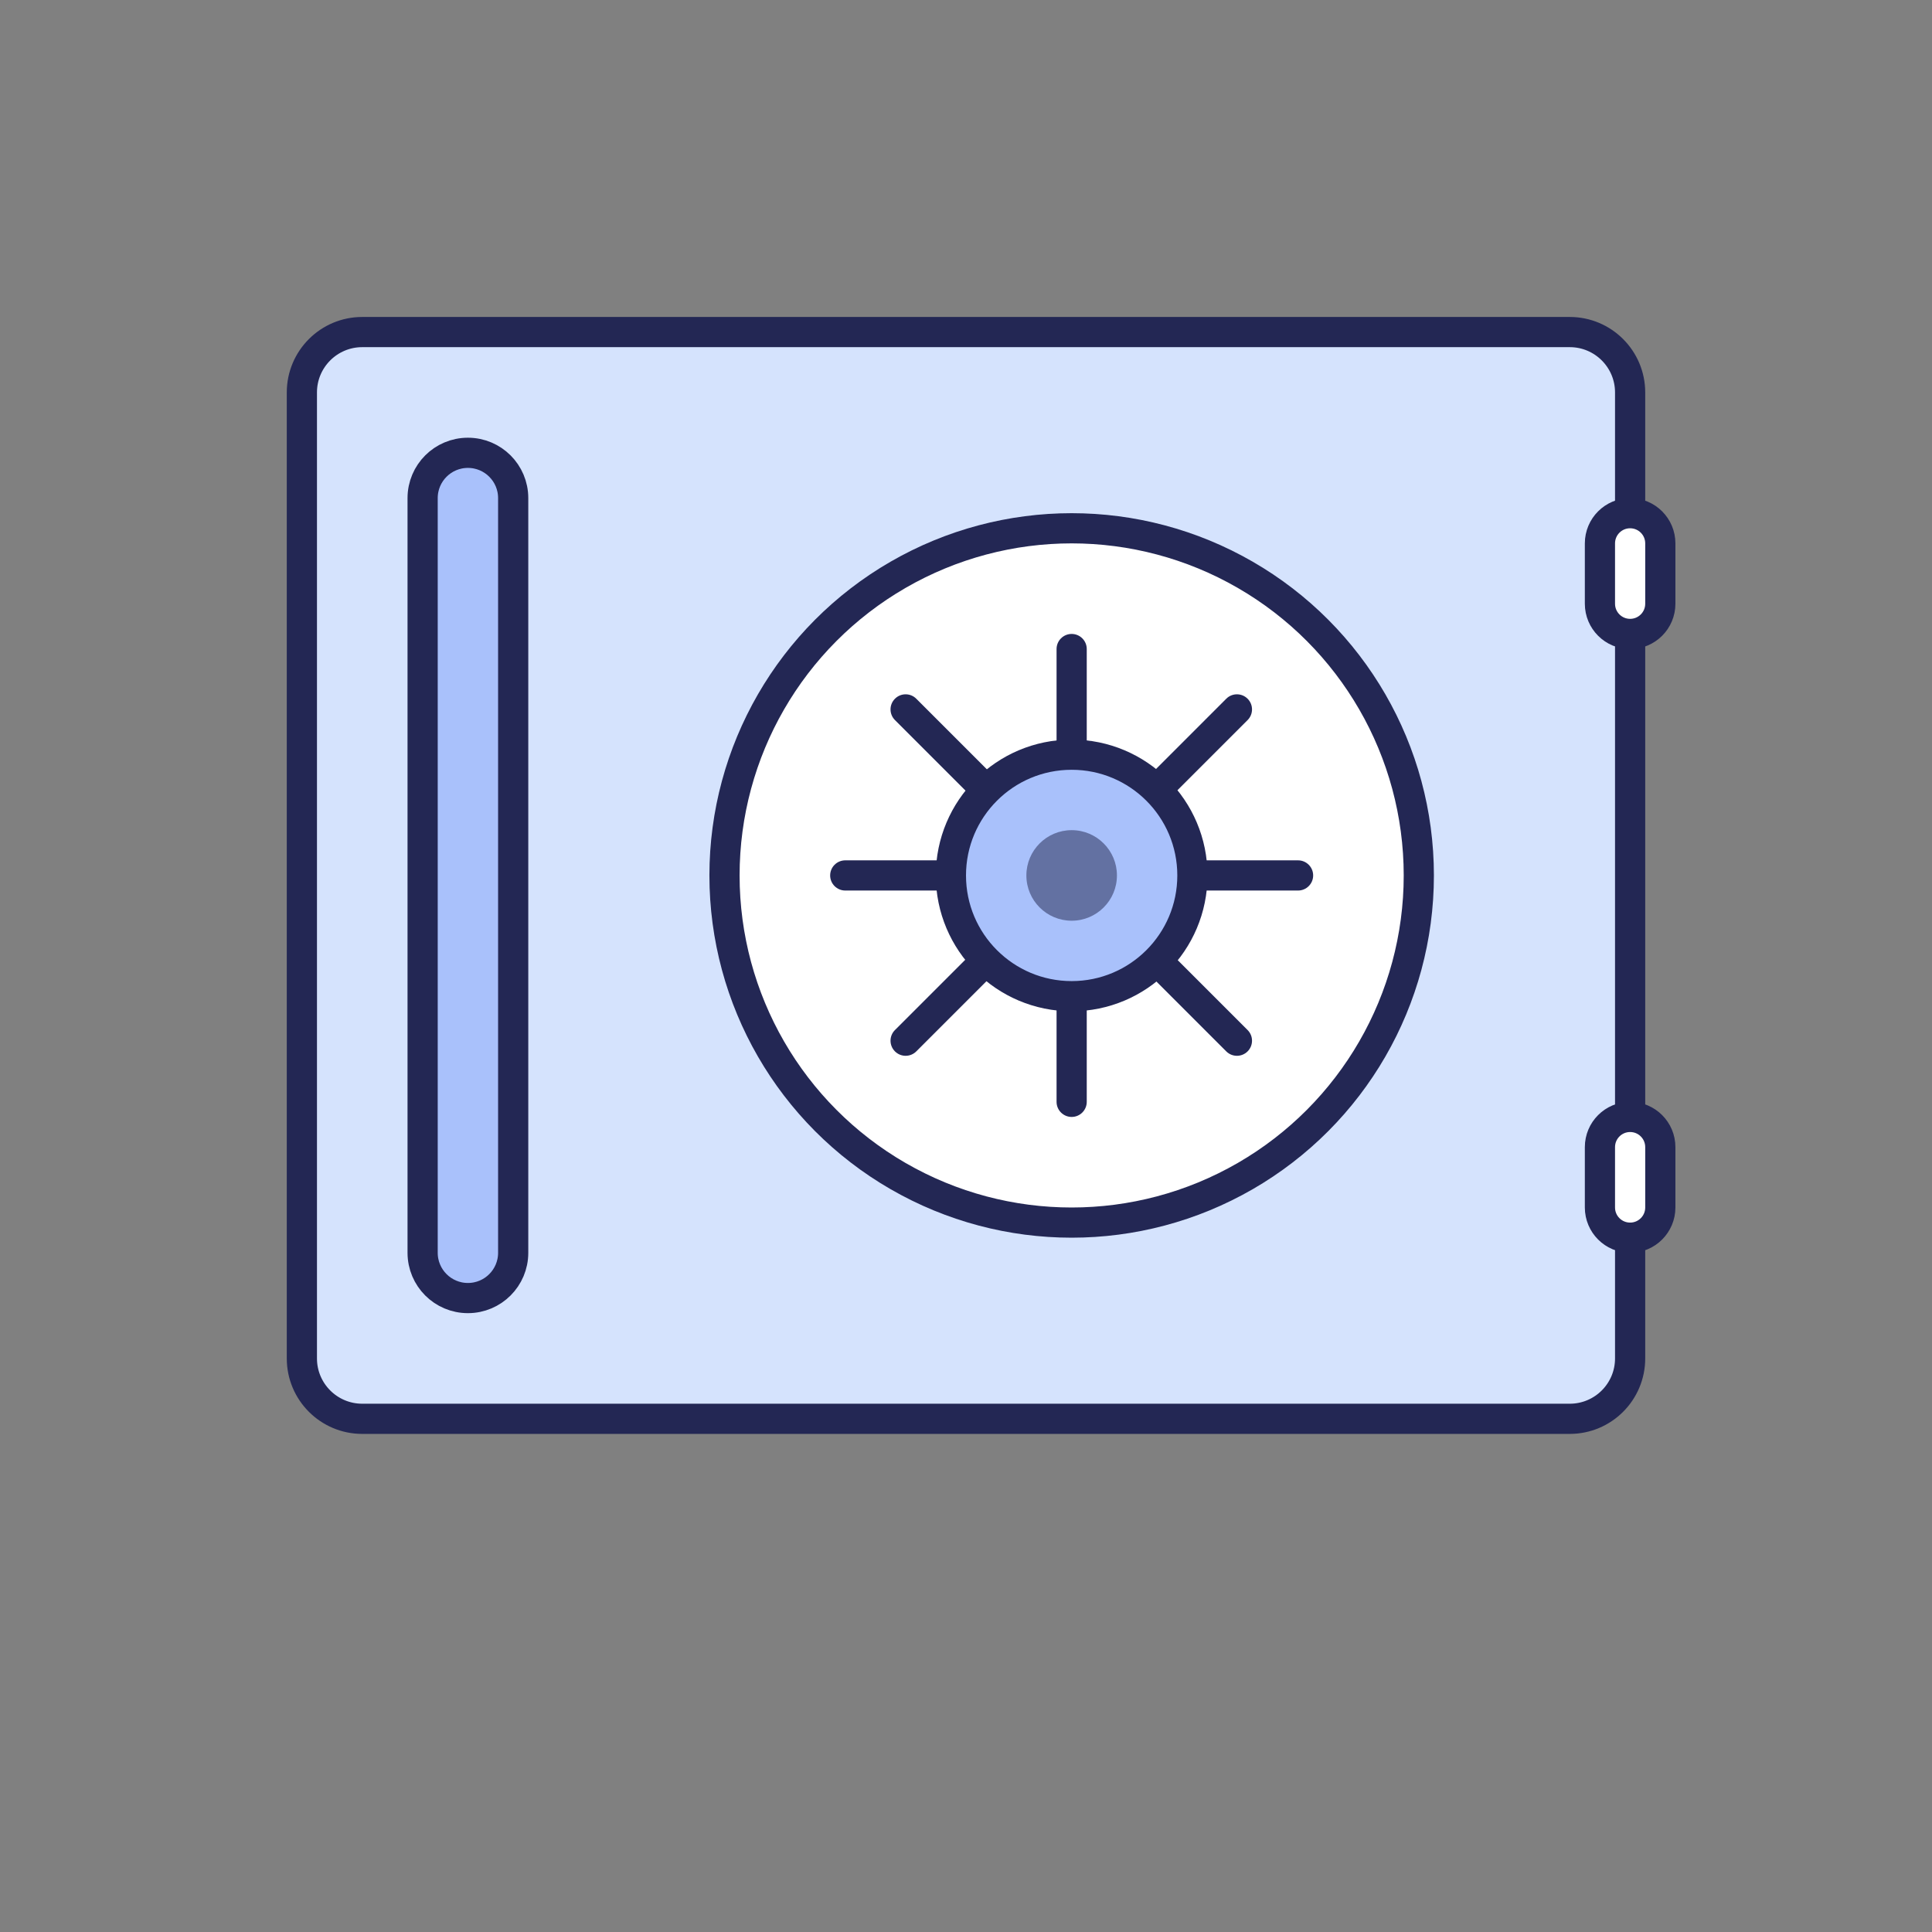 <svg
 width="128"
 height="128"
 viewBox="0 0 128 128"
 fill="none"
 xmlns="http://www.w3.org/2000/svg"
>
 <rect x="0" y="0" width="128" height="128" fill="#808080" stroke="none"/>
 <g id="Safe">
  <g id="VaultDoor">
   <path
    id="Vector5"
    d="M104 94H24C21.791 94 20 92.209 20 90V26C20 23.791 21.791 22 24 22H104C106.209 22 108 23.791 108 26V90C108 92.209 106.209 94 104 94Z"
    fill="#D5E3FD"
    stroke="#232754"
    stroke-width="2"
    stroke-linejoin="round"
   />
   <path
    id="Vector4"
    d="M110 36V40C110 41.105 109.105 42 108 42C106.895 42 106 41.105 106 40V36C106 34.895 106.895 34 108 34C109.105 34 110 34.895 110 36Z"
    fill="white"
    stroke="#232754"
    stroke-width="2"
    stroke-linejoin="round"
   />
   <path
    id="Vector3"
    d="M110 76V80C110 81.105 109.105 82 108 82C106.895 82 106 81.105 106 80V76C106 74.895 106.895 74 108 74C109.105 74 110 74.895 110 76Z"
    fill="white"
    stroke="#232754"
    stroke-width="2"
    stroke-linejoin="round"
   />
   <path
    id="Vector2_2"
    d="M34 33V83C34 84.657 32.657 86 31 86C29.343 86 28 84.657 28 83V33C28 31.343 29.343 30 31 30C32.657 30 34 31.343 34 33Z"
    fill="#A9C1FB"
    stroke="#232754"
    stroke-width="2"
    stroke-linejoin="round"
   />
   <g id="VaultLock">
    <circle
      id="Vector1_3"
      r="23"
      transform="matrix(1 0 0 -1 71 58)"
      fill="white"
      stroke="#232754"
      stroke-width="2"
    />
    <path
     id="Vector3_2"
     d="M72 43C72 42.448 71.552 42 71 42C70.448 42 70 42.448 70 43H72ZM86 59C86.552 59 87 58.552 87 58C87 57.448 86.552 57 86 57V59ZM81.243 69.657C81.633 70.047 82.266 70.047 82.657 69.657C83.047 69.266 83.047 68.633 82.657 68.243L81.243 69.657ZM60.707 46.293C60.317 45.902 59.683 45.902 59.293 46.293C58.902 46.683 58.902 47.317 59.293 47.707L60.707 46.293ZM59.293 68.243C58.902 68.633 58.902 69.266 59.293 69.657C59.683 70.047 60.317 70.047 60.707 69.657L59.293 68.243ZM82.657 47.707C83.047 47.317 83.047 46.683 82.657 46.293C82.266 45.902 81.633 45.902 81.243 46.293L82.657 47.707ZM70 73C70 73.552 70.448 74 71 74C71.552 74 72 73.552 72 73L70 73ZM56 57C55.448 57 55 57.448 55 58C55 58.552 55.448 59 56 59V57ZM72 50V43H70V50H72ZM79 59H86V57H79V59ZM76.293 64.707L81.243 69.657L82.657 68.243L77.707 63.293L76.293 64.707ZM65.657 51.243L60.707 46.293L59.293 47.707L64.243 52.657L65.657 51.243ZM64.243 63.293L59.293 68.243L60.707 69.657L65.657 64.707L64.243 63.293ZM77.707 52.657L82.657 47.707L81.243 46.293L76.293 51.243L77.707 52.657ZM70 66L70 73L72 73L72 66L70 66ZM63 57H56V59H63V57Z"
     fill="#232754"
    />
    <circle
     id="Vector2_3"
     cx="71"
     cy="58"
     r="8"
     fill="#A9C1FB"
     stroke="#232754"
     stroke-width="2"
    />
    <circle id="Vector1_4" cx="71" cy="58" r="3" fill="#6371A2" />
   </g>
 </g>
 </g>
</svg>

